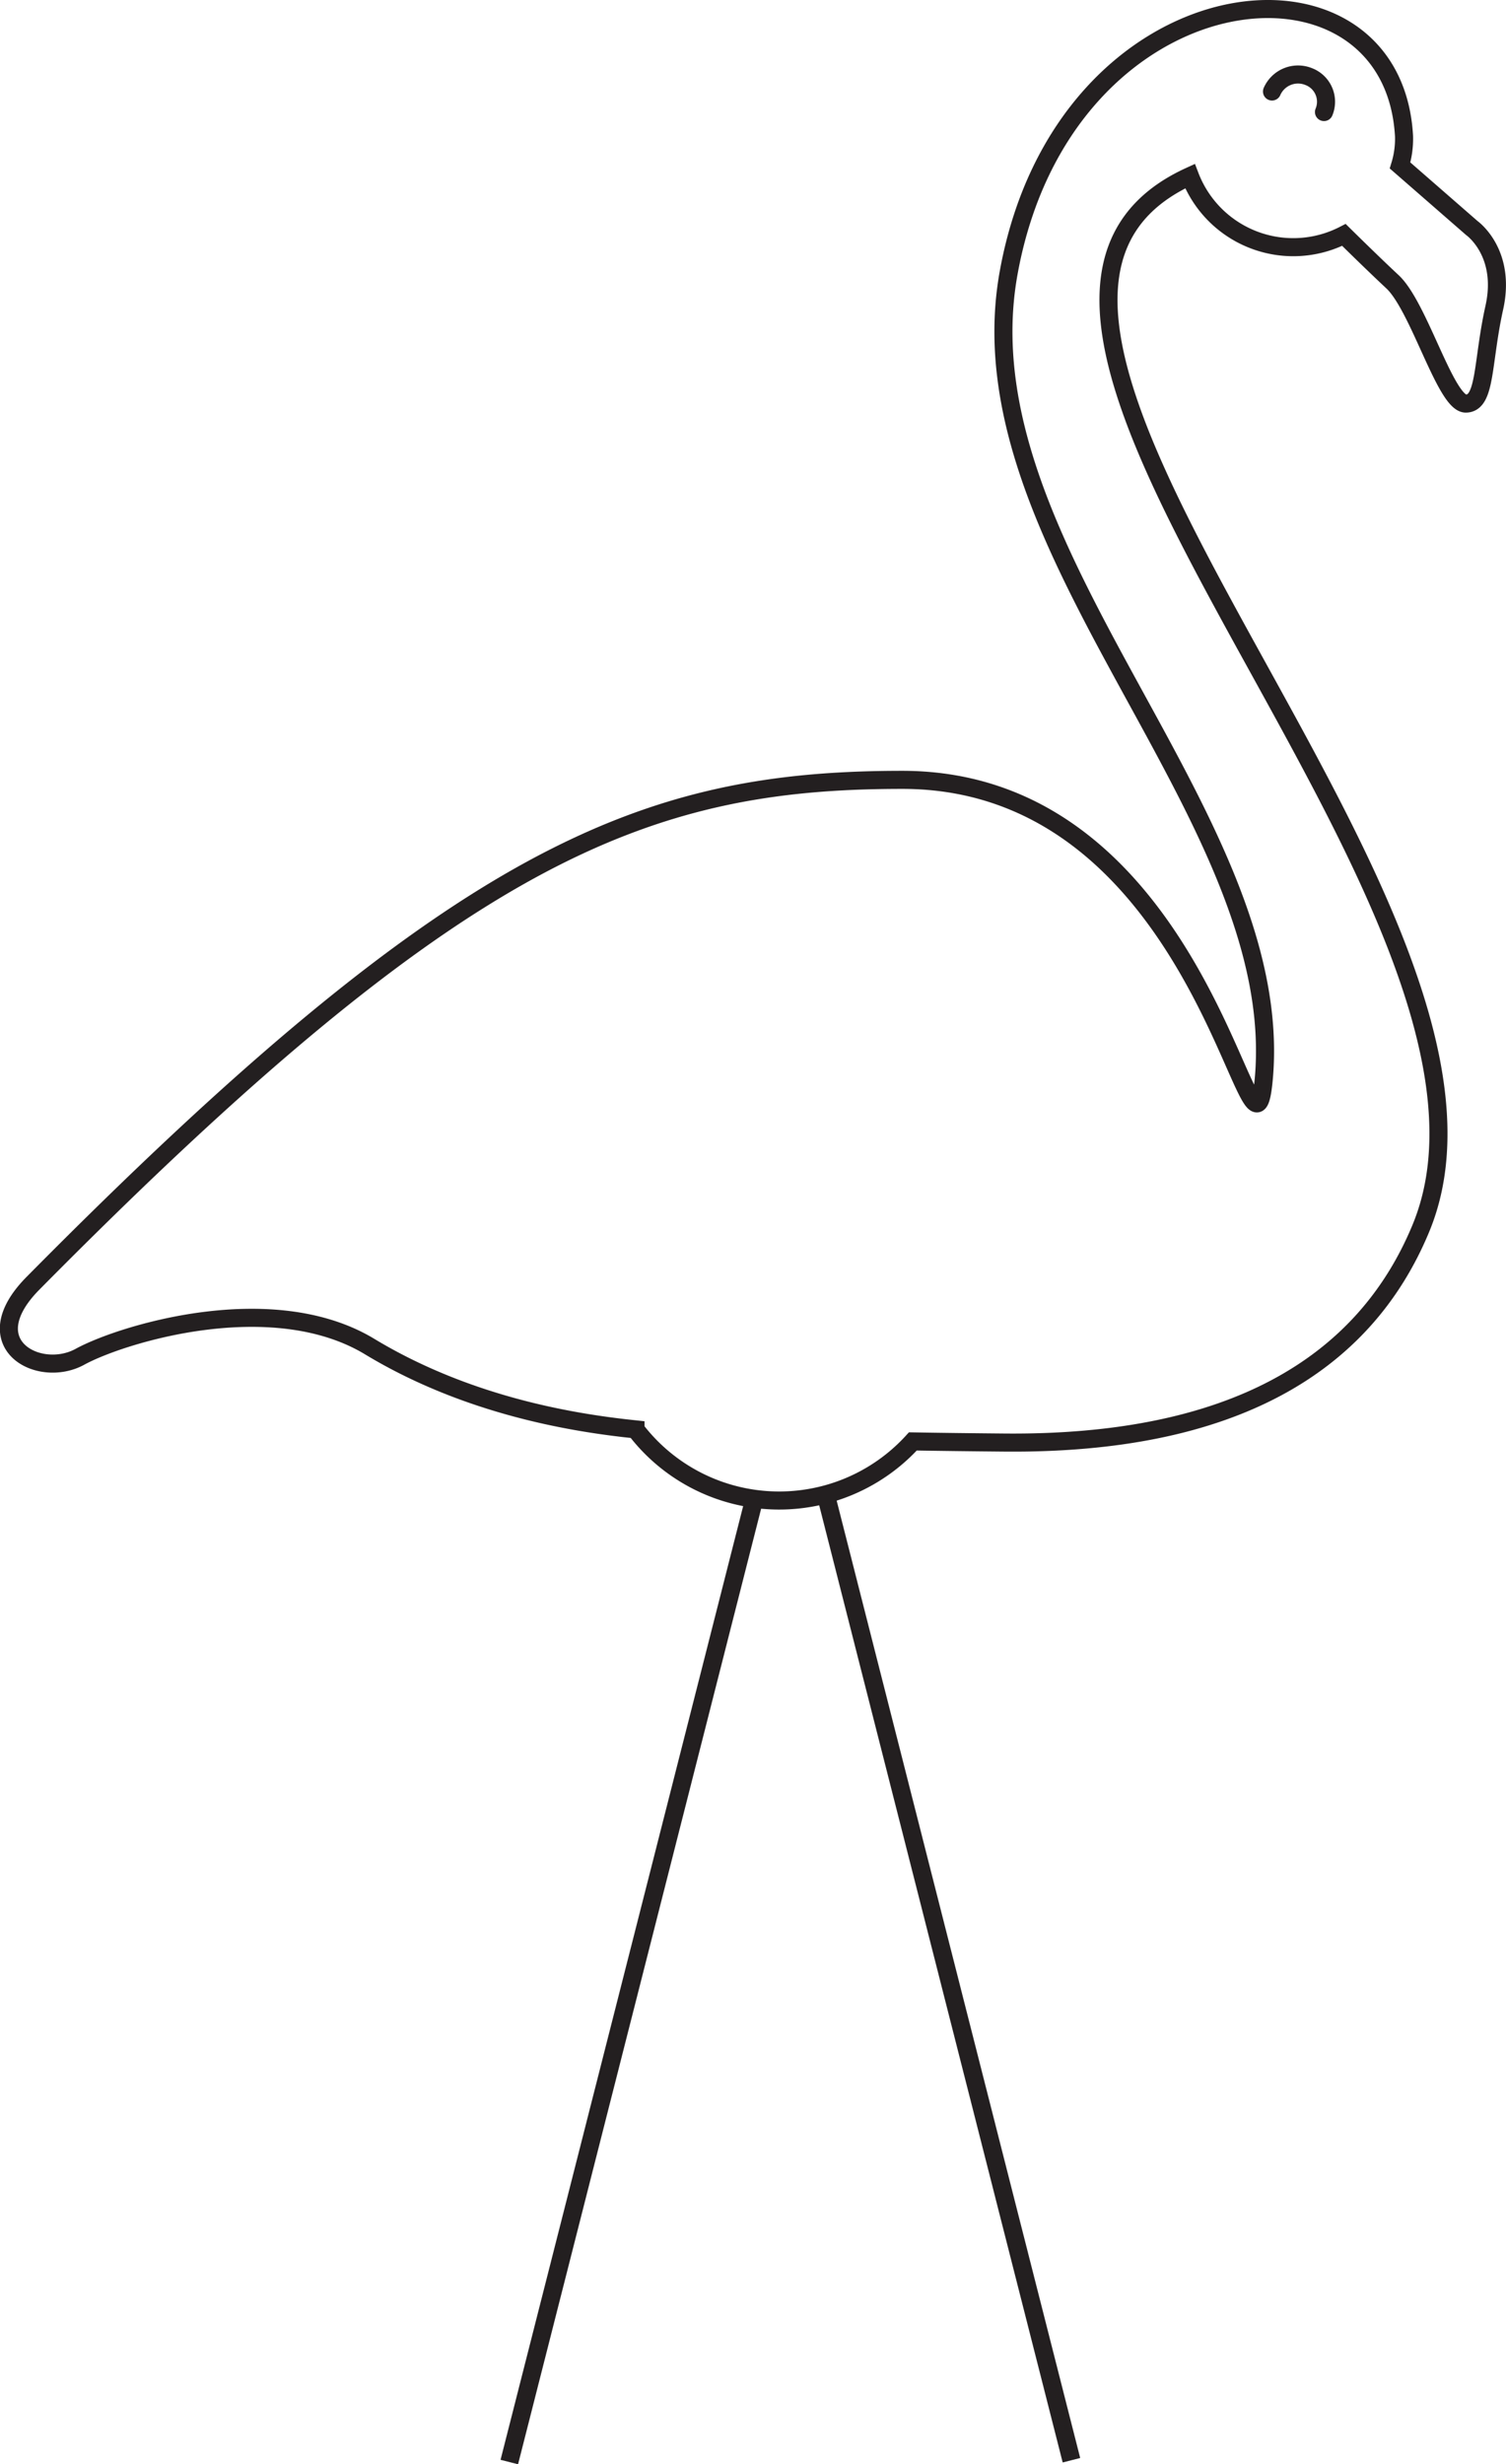 <svg xmlns="http://www.w3.org/2000/svg" xmlns:xlink="http://www.w3.org/1999/xlink" viewBox="0 0 250.04 409.11"><defs><style>.cls-1,.cls-3,.cls-4{fill:none;}.cls-2{clip-path:url(#clip-path);}.cls-3,.cls-4{stroke:#231f20;stroke-miterlimit:10;stroke-width:3px;}.cls-4{stroke-linecap:round;}</style><clipPath id="clip-path"><rect class="cls-1" width="250.04" height="409.11"/></clipPath></defs><title>Asset 1</title><g id="Layer_2" data-name="Layer 2"><g id="Layer_1-2" data-name="Layer 1"><g class="cls-2"><path class="cls-3" d="M244.38,37.87l-11.93-10.4a15.05,15.05,0,0,0,.66-4.85c-1.86-33.55-56.5-27.95-65.65,22.7-8.31,46,46.37,89.86,42.36,133.85-2,21.39-9.33-49.7-60-49.7-42.87,0-73.56,12-144.35,83.58-9.95,10.07,1,15.93,7.8,12.2s31.85-11.52,48.11-1.69S95,236.09,103.76,237.11l1.75.19a30,30,0,0,0,46.05,2c4.65.08,9.71.14,15.22.19,37.61.34,59.66-12.72,69.13-35.58,22-53.2-89.37-151.36-38.34-174.67A18.37,18.37,0,0,0,223.13,39c2.18,2.15,5.4,5.29,8,7.72C235.57,50.74,240,67,243.36,67s2.71-6.78,4.74-15.93S244.38,37.87,244.38,37.87Z"/><path class="cls-4" d="M211.19,15.19a4.72,4.72,0,0,1,6.08-2.48,4.47,4.47,0,0,1,2.55,5.89"/><path class="cls-3" d="M137.39,249.24l40.5,159.2m-52.83-158.9-40.5,159.2"/></g></g></g></svg>